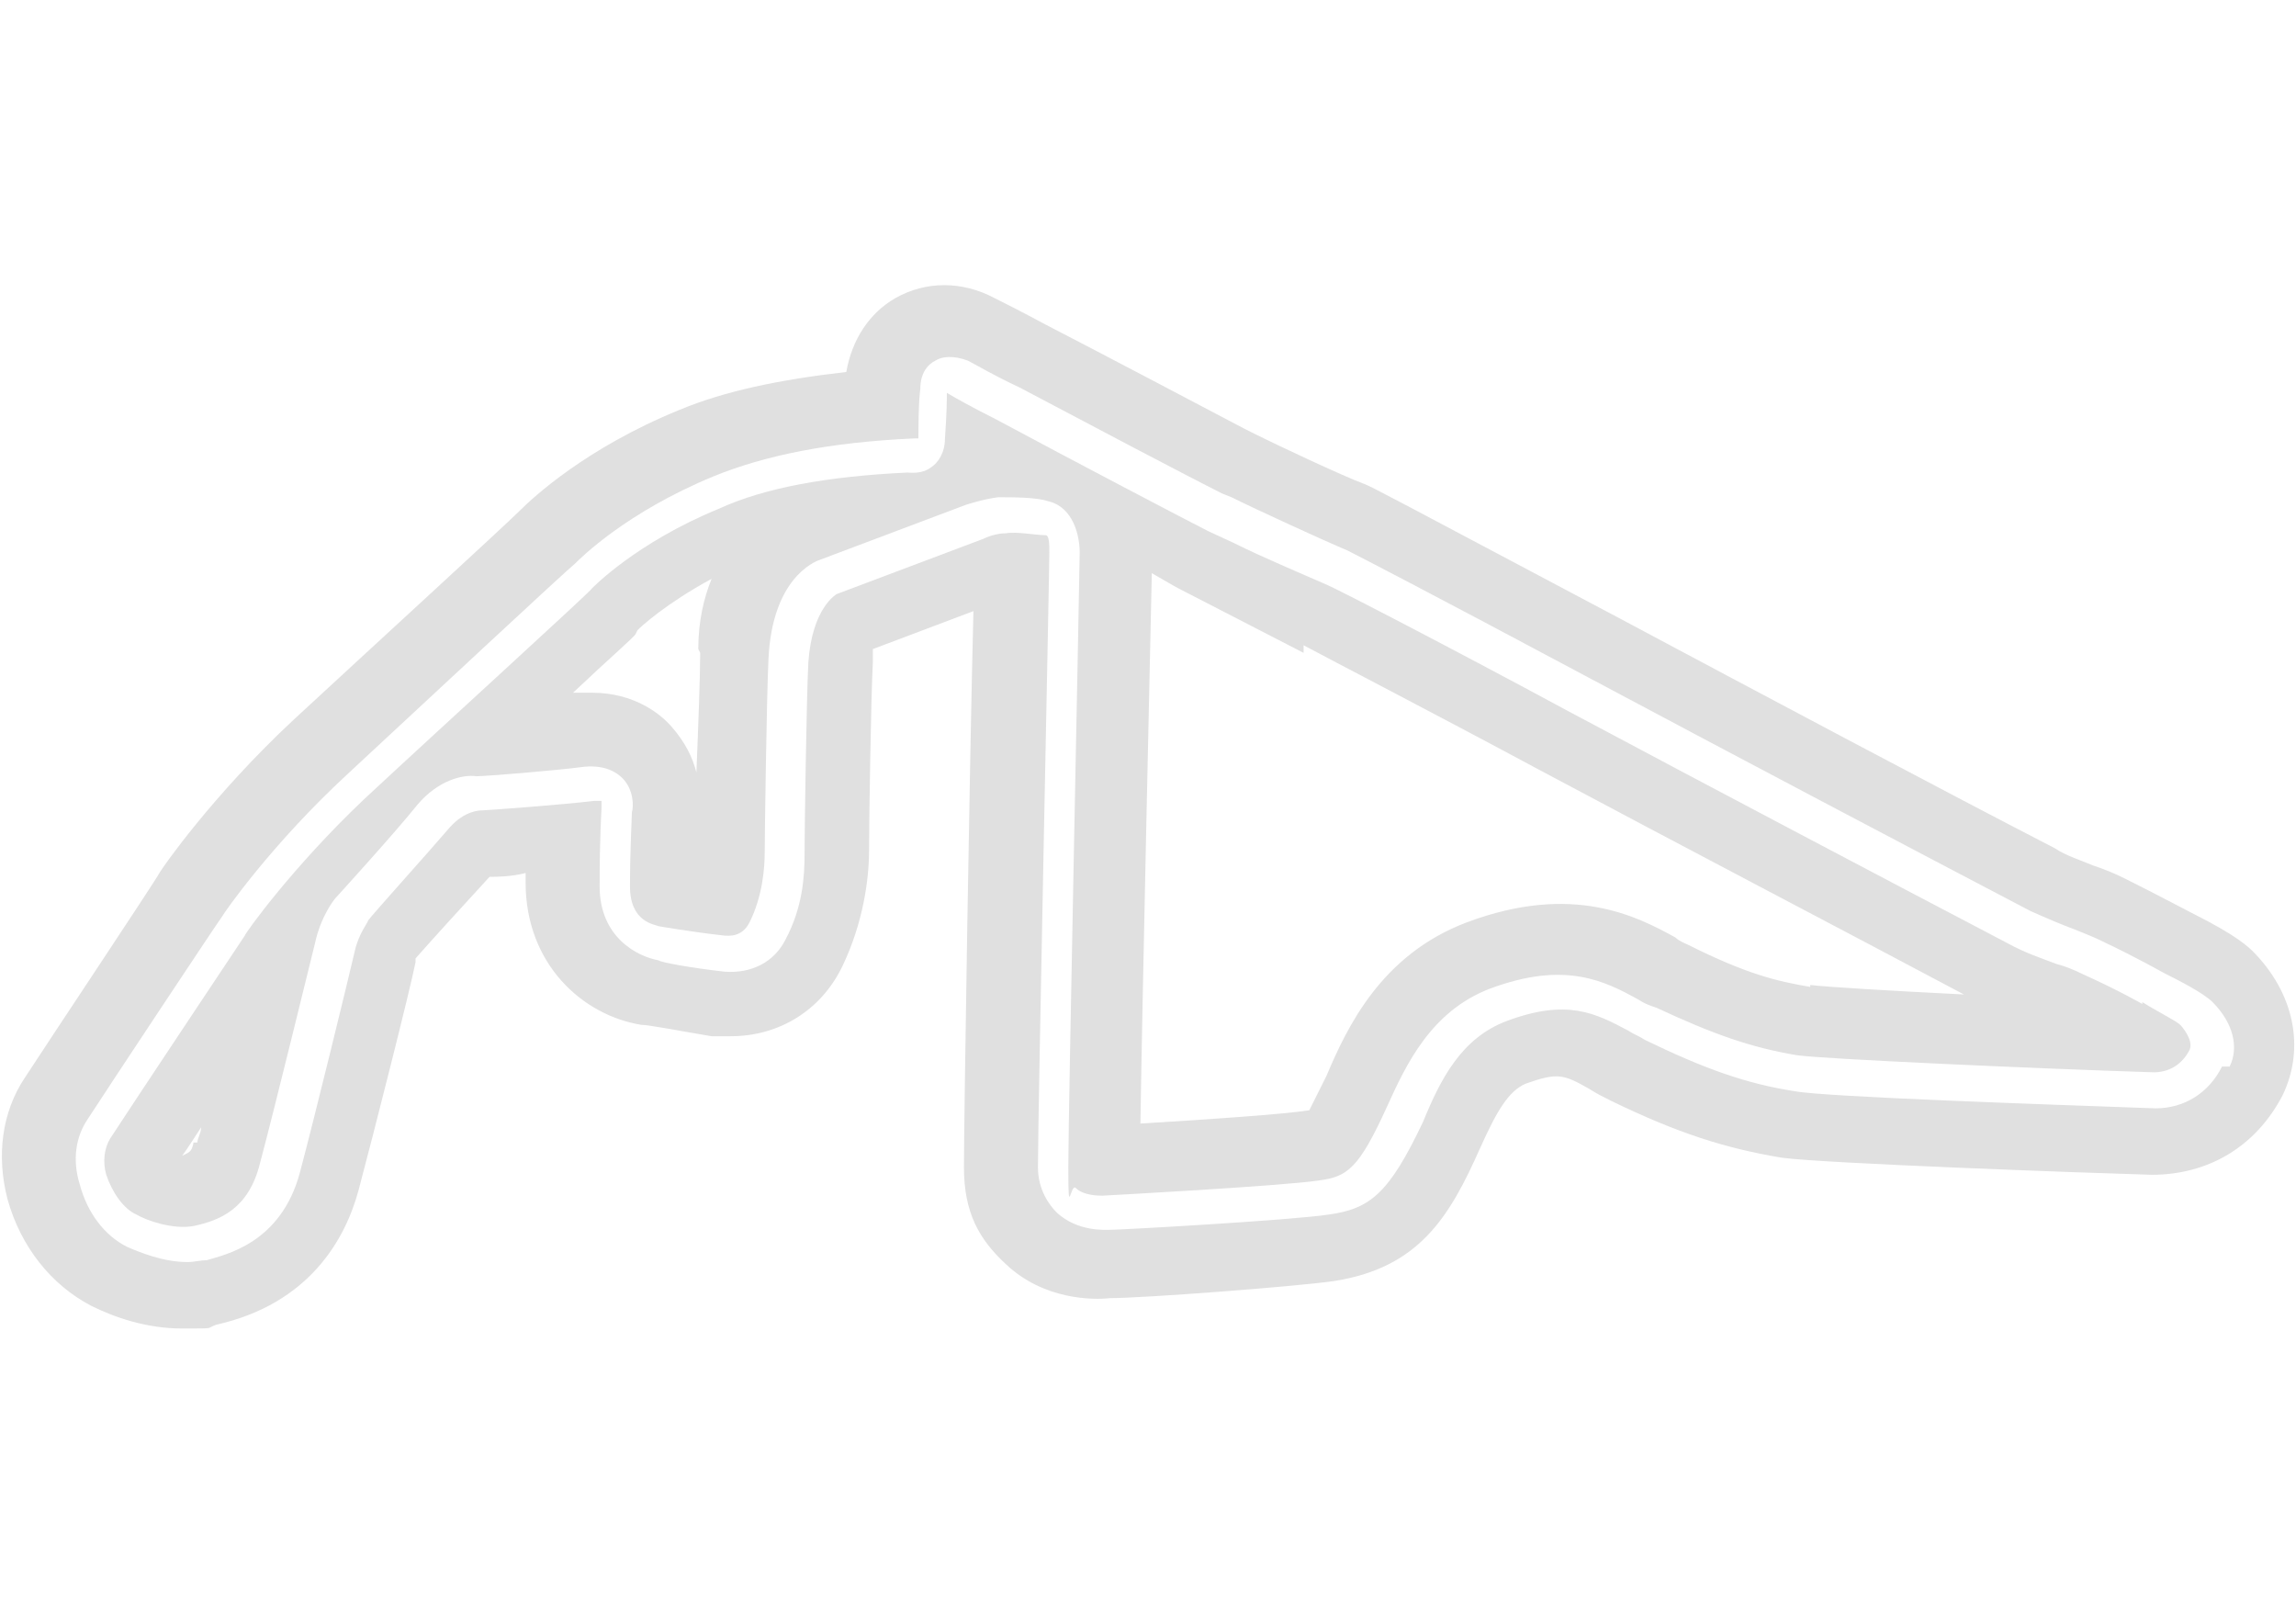 <?xml version="1.0" encoding="UTF-8"?>
<svg xmlns="http://www.w3.org/2000/svg" xmlns:xlink="http://www.w3.org/1999/xlink" version="1.1" viewBox="0 0 121 85">
  <defs>
    <style>
      .cls-1 {
        fill: none;
      }

      .cls-2 {
        fill: #e0e0e0;
      }

      .cls-3 {
        fill: #15151e;
      }

      .cls-4 {
        clip-path: url(#clippath);
      }
    </style>
    <clipPath id="clippath">
      <rect class="cls-1" width="121" height="85"/>
    </clipPath>
  </defs>
  <!-- Generator: Adobe Illustrator 28.7.1, SVG Export Plug-In . SVG Version: 1.2.0 Build 142)  -->
  <g>
    <g id="Layer_1">
      <g class="cls-4">
        <g>
          <path class="cls-3" d="M43.9,31.2h0s0,0,0,0Z"/>
          <path class="cls-2" d="M118.8,50.2c-.3-.3-.9-.9-3.3-2.1-.4-.2-1.7-.9-3.5-1.8-.6-.3-1.1-.5-1.7-.7-.7-.3-1.4-.5-2-.9-6.2-3.2-15.6-8.2-23.1-12.2-11.7-6.2-12.8-6.8-13.3-7-1.1-.4-4.7-2.1-5.7-2.6l-.6-.3c-1.9-1-7.4-3.9-10.5-5.5-1.3-.7-2.3-1.2-2.7-1.4-1.7-.9-3.6-.9-5.2,0-1.4.8-2.3,2.2-2.6,3.9-3.5.4-6.4,1-8.8,2-4.9,2-7.7,4.6-8.4,5.3-.8.8-7.9,7.3-11.9,11-4.3,4-7,7.9-7.1,8.1h0c-.2.4-6,9.1-7.1,10.8-1.2,1.8-1.5,4.1-.9,6.4.7,2.5,2.3,4.5,4.4,5.6,1.2.6,2.9,1.2,4.8,1.2s1.2,0,1.8-.2c4.9-1.1,6.8-4.5,7.5-7.1.8-3,2.7-10.5,3-12,0,0,0-.1,0-.2.7-.8,2.7-3,3.9-4.3.4,0,1.1,0,1.9-.2,0,.2,0,.4,0,.5,0,4.3,3,7,6.1,7.5.4,0,1.9.3,3.7.6.3,0,.6,0,1,0,2.6,0,4.8-1.4,5.9-3.7,1.1-2.3,1.4-4.6,1.4-6.1s.1-8.1.2-9.9c0-.3,0-.5,0-.7l5.3-2c-.2,7.8-.5,26.9-.5,29.3s.8,3.8,2.2,5.1c2,1.9,4.6,1.9,5.5,1.8,1.7,0,9.7-.6,11.8-.9,4.5-.7,6.1-3.4,7.7-7,.9-2,1.5-3,2.4-3.4,1.7-.6,2-.5,3.4.3.3.2.7.4,1.1.6,3.5,1.7,6,2.5,9,3,2.2.3,16,.8,19.5.9,3,0,5.5-1.5,6.9-4.2,1.2-2.5.6-5.4-1.6-7.6h0ZM52.8,31.8h0s0,0,0,0h0ZM117.1,56.2c-.7,1.4-2,2.2-3.5,2.2-5.6-.2-17.4-.6-19-.9-2.6-.4-4.8-1.2-7.9-2.7-.3-.2-.6-.3-.9-.5-1.7-.9-3.2-1.7-6.4-.5-2.4.9-3.5,3.1-4.4,5.3-1.8,3.8-2.8,4.6-5,4.9-2,.3-10.9.8-11.5.8-.3,0-1.7.1-2.8-.9-.4-.4-1-1.2-1-2.4,0-2.9.6-31.2.6-32.4h0c0-.4,0-.9-.2-.9-.5,0-1.5-.2-2.1-.1-.5,0-1,.2-1.2.3l-7.7,2.9c0,0-1.3.7-1.5,3.6-.1,1.9-.2,8.9-.2,10.1s-.1,2.8-1,4.5c-.6,1.2-1.8,1.8-3.2,1.7-1.8-.2-3.4-.5-3.5-.6-1.1-.2-3.1-1.2-3.1-3.9s.1-4,.1-4.1h0c0-.2,0-.4,0-.4,0,0-.1,0-.4,0-1.6.2-5.7.5-5.9.5h0s0,0,0,0c-.1,0-.9,0-1.7.9-1.2,1.4-4,4.5-4.3,4.9,0,.1-.5.7-.7,1.6-.3,1.3-2.1,8.7-2.9,11.7-1,3.7-3.9,4.3-4.9,4.6-.3,0-.7.1-1,.1-1.3,0-2.5-.5-3.2-.8-1.2-.6-2.1-1.8-2.5-3.3-.4-1.3-.2-2.5.4-3.4,1.1-1.7,7-10.6,7.1-10.7.1-.2,2.6-3.8,6.6-7.5,4.2-3.9,11.5-10.7,12-11.1.3-.3,2.7-2.7,7.3-4.6,2.7-1.1,6.1-1.8,10.6-2h.2s0,0,0,0c0,0,0,0,0,0,0-2.1.1-2.6.1-2.6,0-.2,0-1.1.8-1.5.3-.2.9-.3,1.7,0,.4.2,1.4.8,2.7,1.4,3.4,1.8,8.9,4.7,10.7,5.6l.5.2c1.2.6,4.9,2.3,6.1,2.8.4.2,4.1,2.1,12.9,6.8,7.5,4,16.8,8.9,23.1,12.2.9.4,1.6.7,2.4,1,.5.2,1,.4,1.4.6,1.9.9,3.1,1.6,3.3,1.7.6.3,2,1,2.5,1.5,1.1,1.1,1.4,2.4.9,3.4h0Z"/>
          <path class="cls-2" d="M112.9,52.9h0s-1.2-.7-3.2-1.6c-.4-.2-.9-.4-1.3-.5-.8-.3-1.7-.6-2.6-1.1-6.3-3.3-15.6-8.2-23.1-12.2-6.3-3.4-12.3-6.5-12.8-6.7-.9-.4-3.3-1.4-4.9-2.2h0s-1.3-.6-1.3-.6c-.8-.4-7.3-3.8-11.2-5.9-1.2-.6-2.1-1.1-2.6-1.4,0,.3,0,1-.1,2.4,0,.8-.4,1.3-.7,1.5-.5.4-1.1.3-1.3.3-4.2.2-7.5.8-9.9,1.9-4.4,1.8-6.7,4.2-6.7,4.2h0c0,.1-7.7,7.1-12,11.1-3.8,3.6-6.3,7.1-6.3,7.2,0,0-6,9-7.1,10.7-.3.5-.4,1.2-.2,1.9.3.9.9,1.8,1.6,2.1.5.3,1.9.8,3,.6,1.4-.3,2.9-.9,3.5-3.3.8-3,2.6-10.4,2.9-11.6.3-1.4,1-2.3,1.1-2.4h0c0,0,3.1-3.4,4.3-4.9,1.1-1.3,2.4-1.6,3.1-1.5.5,0,4.2-.3,5.7-.5,1.1-.1,1.7.3,2,.6.6.6.6,1.5.5,1.8,0,.3-.1,2-.1,3.9s1.3,2,1.5,2.1h0s1.7.3,3.5.5c.2,0,.9.1,1.3-.7.7-1.4.8-2.9.8-3.7s.1-8.2.2-10.2c.2-4.2,2.4-5.1,2.7-5.2l7.7-2.9c0,0,.9-.3,1.7-.4.8,0,2,0,2.6.2,1.4.3,1.7,1.9,1.7,2.7,0,.9-.6,29.5-.6,32.4s.1.8.4,1.1c.4.4,1.2.4,1.4.4h0c0,0,9.4-.5,11.4-.8,1.5-.2,2.1-.6,3.6-3.9,1-2.2,2.3-5,5.4-6.2,4-1.5,6.1-.4,7.9.6.3.2.6.3.9.4,3,1.4,5,2.1,7.4,2.5,1.4.2,12.5.7,18.8.9.8,0,1.5-.4,1.9-1.2.2-.5-.4-1.2-.5-1.3-.2-.2-1.2-.7-2-1.2h0ZM10.2,60.2c-.1.5-.2.5-.6.7,0,0,0,0,0,0,.3-.4.6-.9,1-1.5,0,.3-.2.6-.2.8h0ZM36.9,34.4c0,1.2-.1,3.9-.2,6.3-.2-.8-.6-1.6-1.3-2.4-.6-.7-2-1.8-4.2-1.8s-.5,0-.8,0c0,0-.1,0-.2,0,1.9-1.8,3.3-3,3.3-3.1h0c0,0,.1-.2.1-.2.2-.2,1.5-1.4,3.9-2.7-.4,1-.7,2.2-.7,3.7h0ZM95.4,52c-1.8-.3-3.4-.7-6.4-2.2-.2-.1-.5-.2-.7-.4-2-1.1-5.4-2.9-11-.8-4.5,1.7-6.3,5.5-7.4,8.1-.5,1-.8,1.6-.9,1.8-1.2.2-5.5.5-8.9.7.1-6.6.5-24.4.6-29,.7.4,1.2.7,1.4.8l6.6,3.4v-.4c1.3.7,6.9,3.6,12.3,6.5,7.3,3.9,16.3,8.6,22.5,11.9-4-.2-7.3-.4-8.1-.5h0Z"/>
        </g>
      </g>
    </g>
  </g>
</svg>